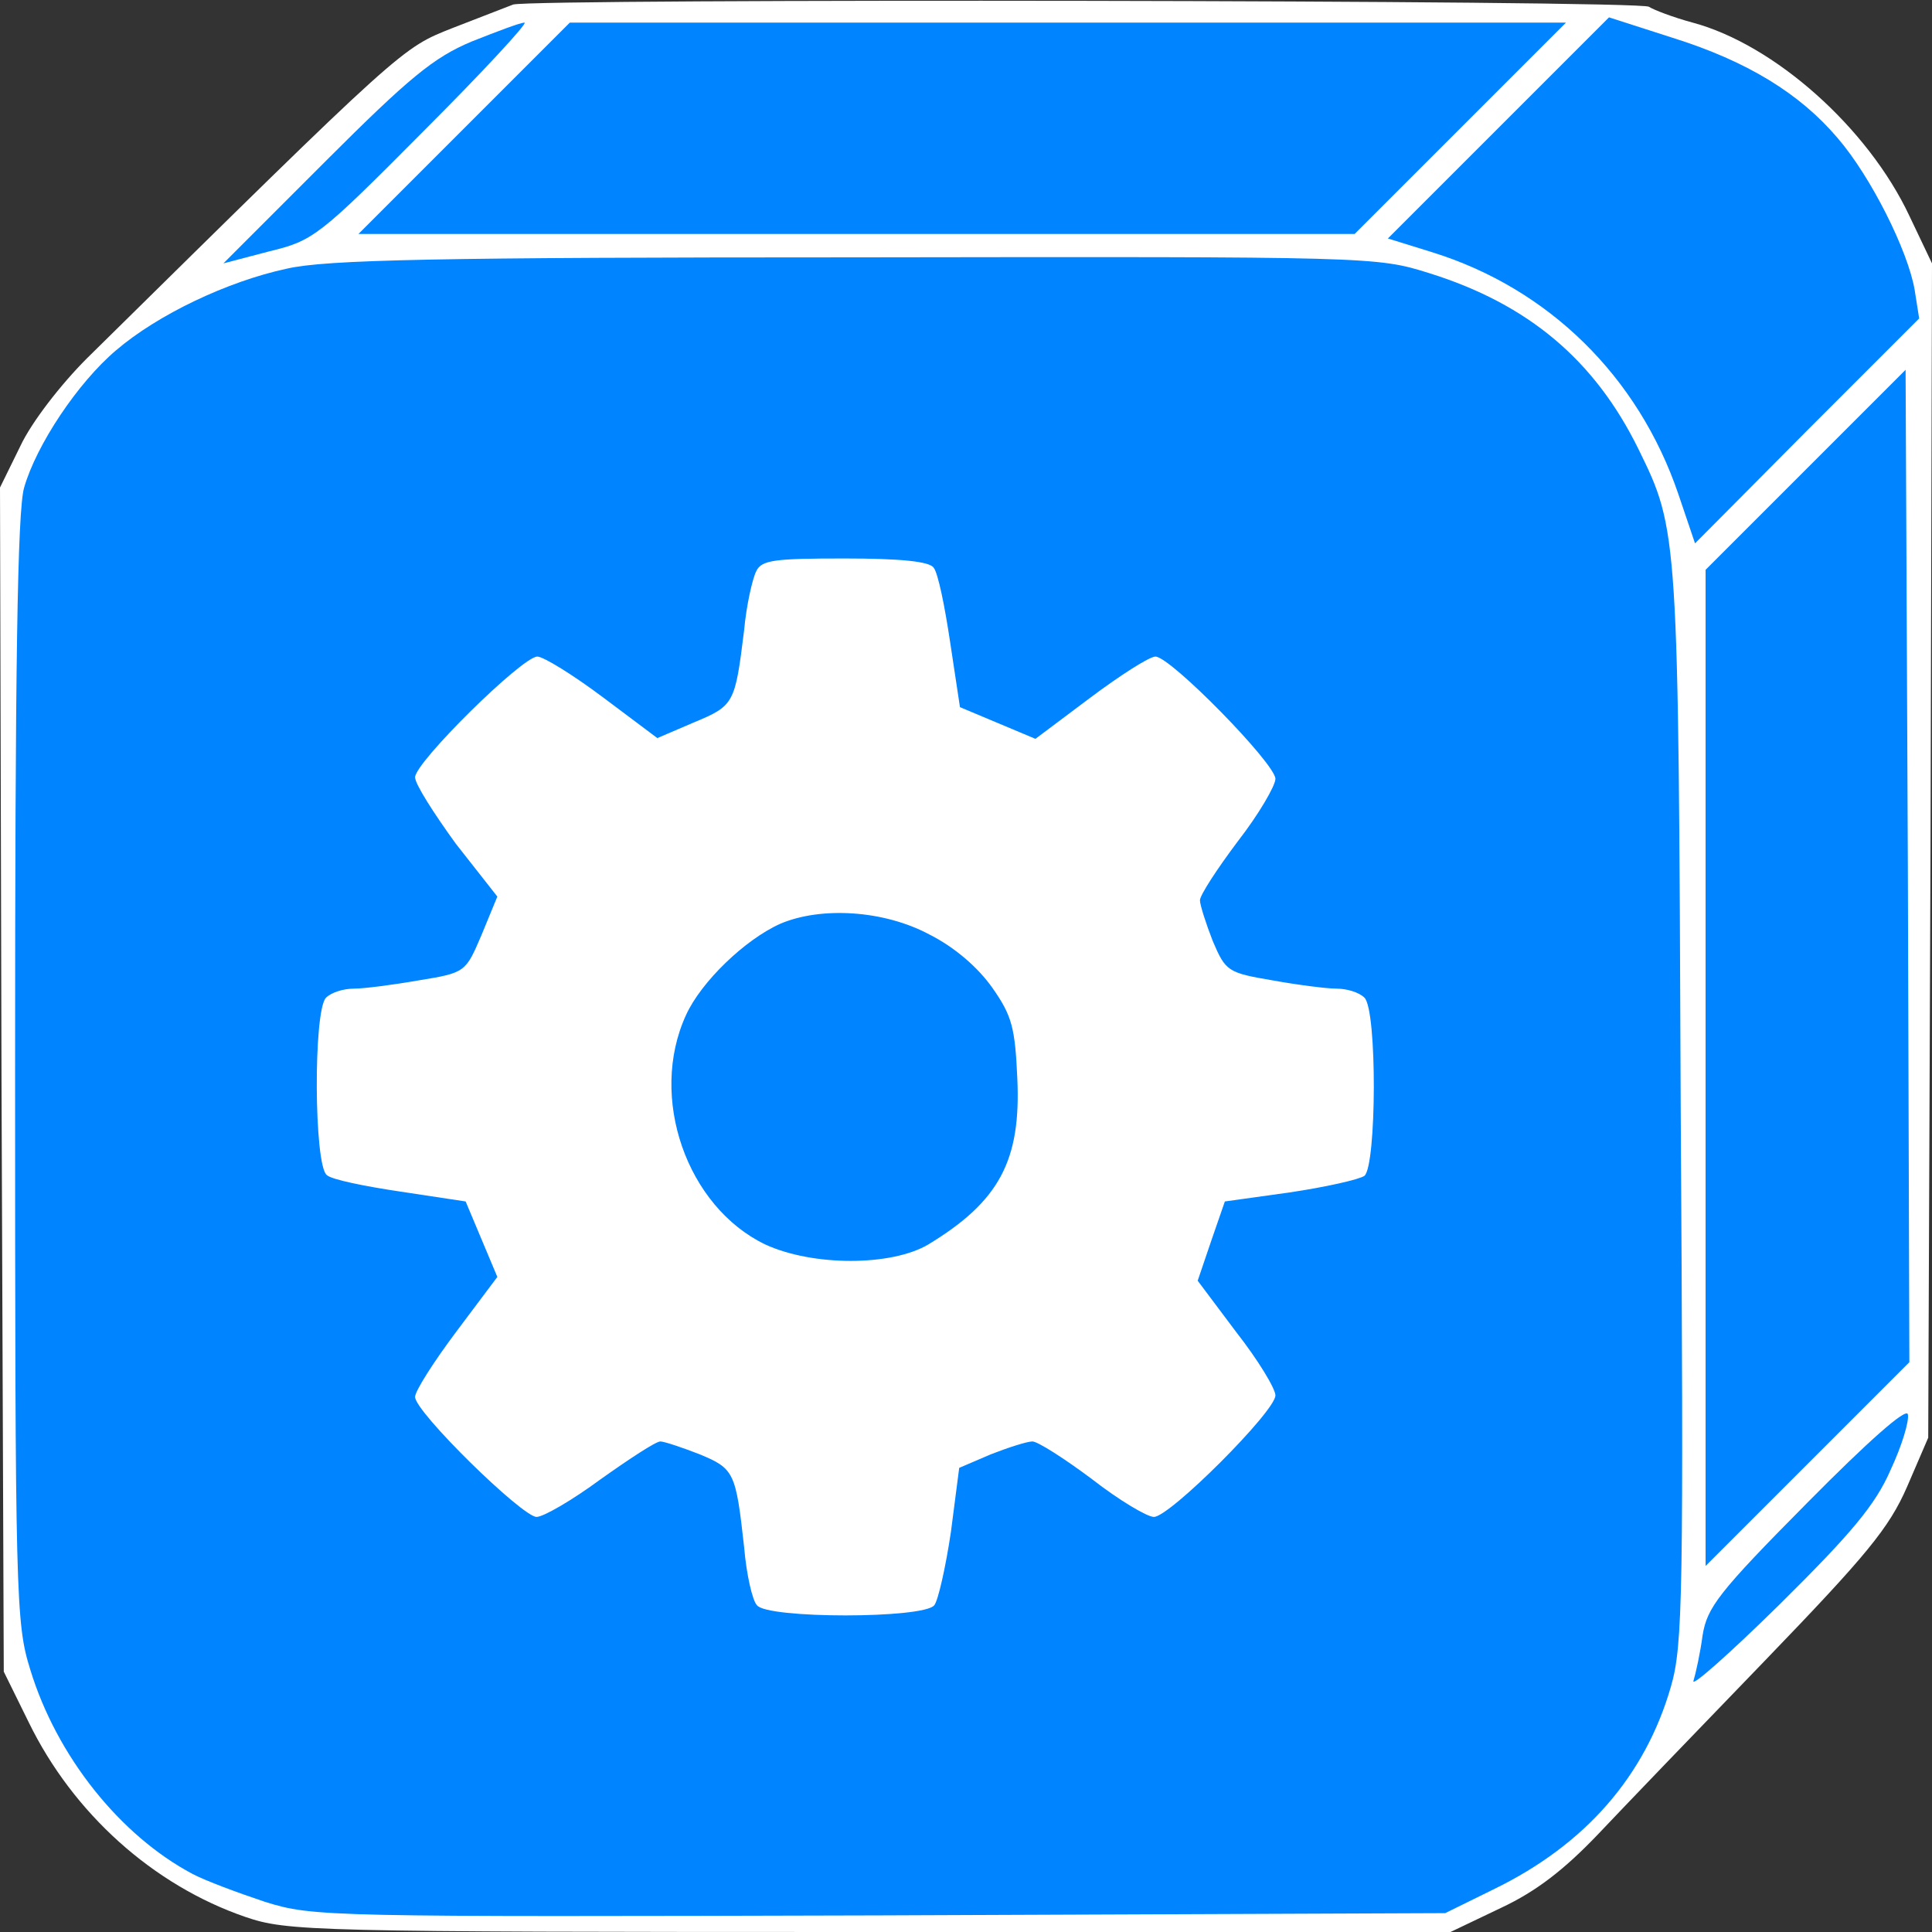 <?xml version="1.0" standalone="no"?>
<!DOCTYPE svg PUBLIC "-//W3C//DTD SVG 20010904//EN"
 "http://www.w3.org/TR/2001/REC-SVG-20010904/DTD/svg10.dtd">
<svg version="1.0" xmlns="http://www.w3.org/2000/svg"
 width="256pt" height="256pt" viewBox="0 0 256 256"
 preserveAspectRatio="xMidYMid meet">
<rect x="0" y="0" width="256" height="256" fill="#333333" stroke="none"/>
<g transform="translate(0,256) scale(0.1,-0.1)"
fill="#0084ff">
<path fill="#ffffff" d="M680 2554 c-8 -3 -44 -17 -80 -31 -68 -27 -63 -22 -485 -438 -34 -34
-73 -84 -88 -116 l-27 -55 2 -785 3 -784 33 -67 c59 -121 165 -216 287 -258
56 -19 84 -20 828 -20 l769 0 67 32 c47 22 84 51 128 97 34 36 134 140 222
231 134 139 164 175 188 230 l28 65 3 778 2 778 -30 63 c-55 117 -179 227
-287 256 -26 7 -52 17 -58 21 -9 9 -1478 11 -1505 3z"/>
<path d="M1986 2391 l-147 -147 58 -18 c155 -48 274 -165 327 -321 l22 -65
148 149 149 149 -6 38 c-9 52 -58 150 -102 201 -50 59 -120 102 -219 133 l-84
27 -146 -146z"/>
<path d="M625 2505 c-50 -21 -82 -47 -194 -159 l-135 -135 61 16 c58 14 66 20
204 159 79 79 139 144 134 144 -6 0 -37 -12 -70 -25z"/>
<path d="M615 2390 l-140 -140 660 0 660 0 140 140 140 140 -660 0 -660 0
-140 -140z"/>
<path d="M380 2204 c-79 -17 -171 -61 -226 -108 -51 -43 -106 -126 -122 -182
-9 -30 -12 -240 -12 -772 0 -700 1 -733 20 -794 35 -115 119 -220 215 -271 17
-9 60 -25 96 -37 64 -20 80 -20 815 -18 l749 3 65 32 c121 59 200 150 234 268
16 55 17 120 13 770 -3 761 -3 762 -56 870 -58 118 -146 192 -277 233 -70 22
-76 22 -760 21 -553 0 -702 -3 -754 -15z"/>
<path  d="M2393 1938 l-133 -133 0 -660 0 -660 135 135 135 135 -2 658 -3 657
-132 -132z"/>
<path d="M2394 568 c-117 -118 -132 -138 -138 -175 -3 -23 -9 -50 -12 -60 -4
-10 48 36 114 101 95 94 127 132 147 178 15 32 25 65 23 74 -2 9 -52 -35 -134
-118z"/>
<path fill="#ffffff" d="M1002 1803 c-5 -10 -13 -45 -16 -78 -12 -97 -13 -100 -66 -122 l-49
-21 -72 54 c-40 30 -79 54 -87 54 -20 0 -162 -140 -162 -160 0 -9 25 -48 54
-88 l55 -70 -21 -51 c-21 -49 -21 -50 -83 -60 -34 -6 -73 -11 -86 -11 -14 0
-30 -5 -37 -12 -17 -17 -16 -222 1 -235 6 -6 51 -15 98 -22 l86 -13 21 -50 21
-50 -54 -72 c-30 -40 -55 -79 -55 -87 0 -20 142 -159 161 -159 9 0 47 22 85
50 38 27 73 50 79 50 5 0 29 -8 52 -17 46 -19 48 -24 59 -123 3 -36 11 -71 17
-77 13 -18 221 -18 235 0 5 6 15 50 22 97 l11 85 42 18 c23 9 48 17 55 17 7 0
43 -23 79 -50 36 -28 73 -50 82 -50 21 0 161 140 161 161 0 9 -23 47 -52 84
l-51 68 18 53 18 52 86 12 c47 7 92 17 99 22 16 14 17 219 0 236 -7 7 -23 12
-37 12 -13 0 -52 5 -85 11 -59 10 -62 12 -79 52 -9 23 -17 48 -17 54 0 7 23
42 50 78 28 36 50 74 50 83 0 20 -139 162 -159 162 -8 0 -47 -25 -87 -55 l-72
-54 -50 21 -50 21 -13 86 c-7 47 -16 92 -22 99 -6 8 -43 12 -118 12 -93 0
-110 -2 -117 -17z m229 -481 c34 -17 65 -44 84 -71 26 -37 30 -53 33 -120 5
-109 -24 -163 -118 -220 -49 -29 -153 -29 -216 0 -104 50 -155 195 -105 304
20 44 78 100 125 121 54 23 137 18 197 -14z"/>
</g>
</svg>
